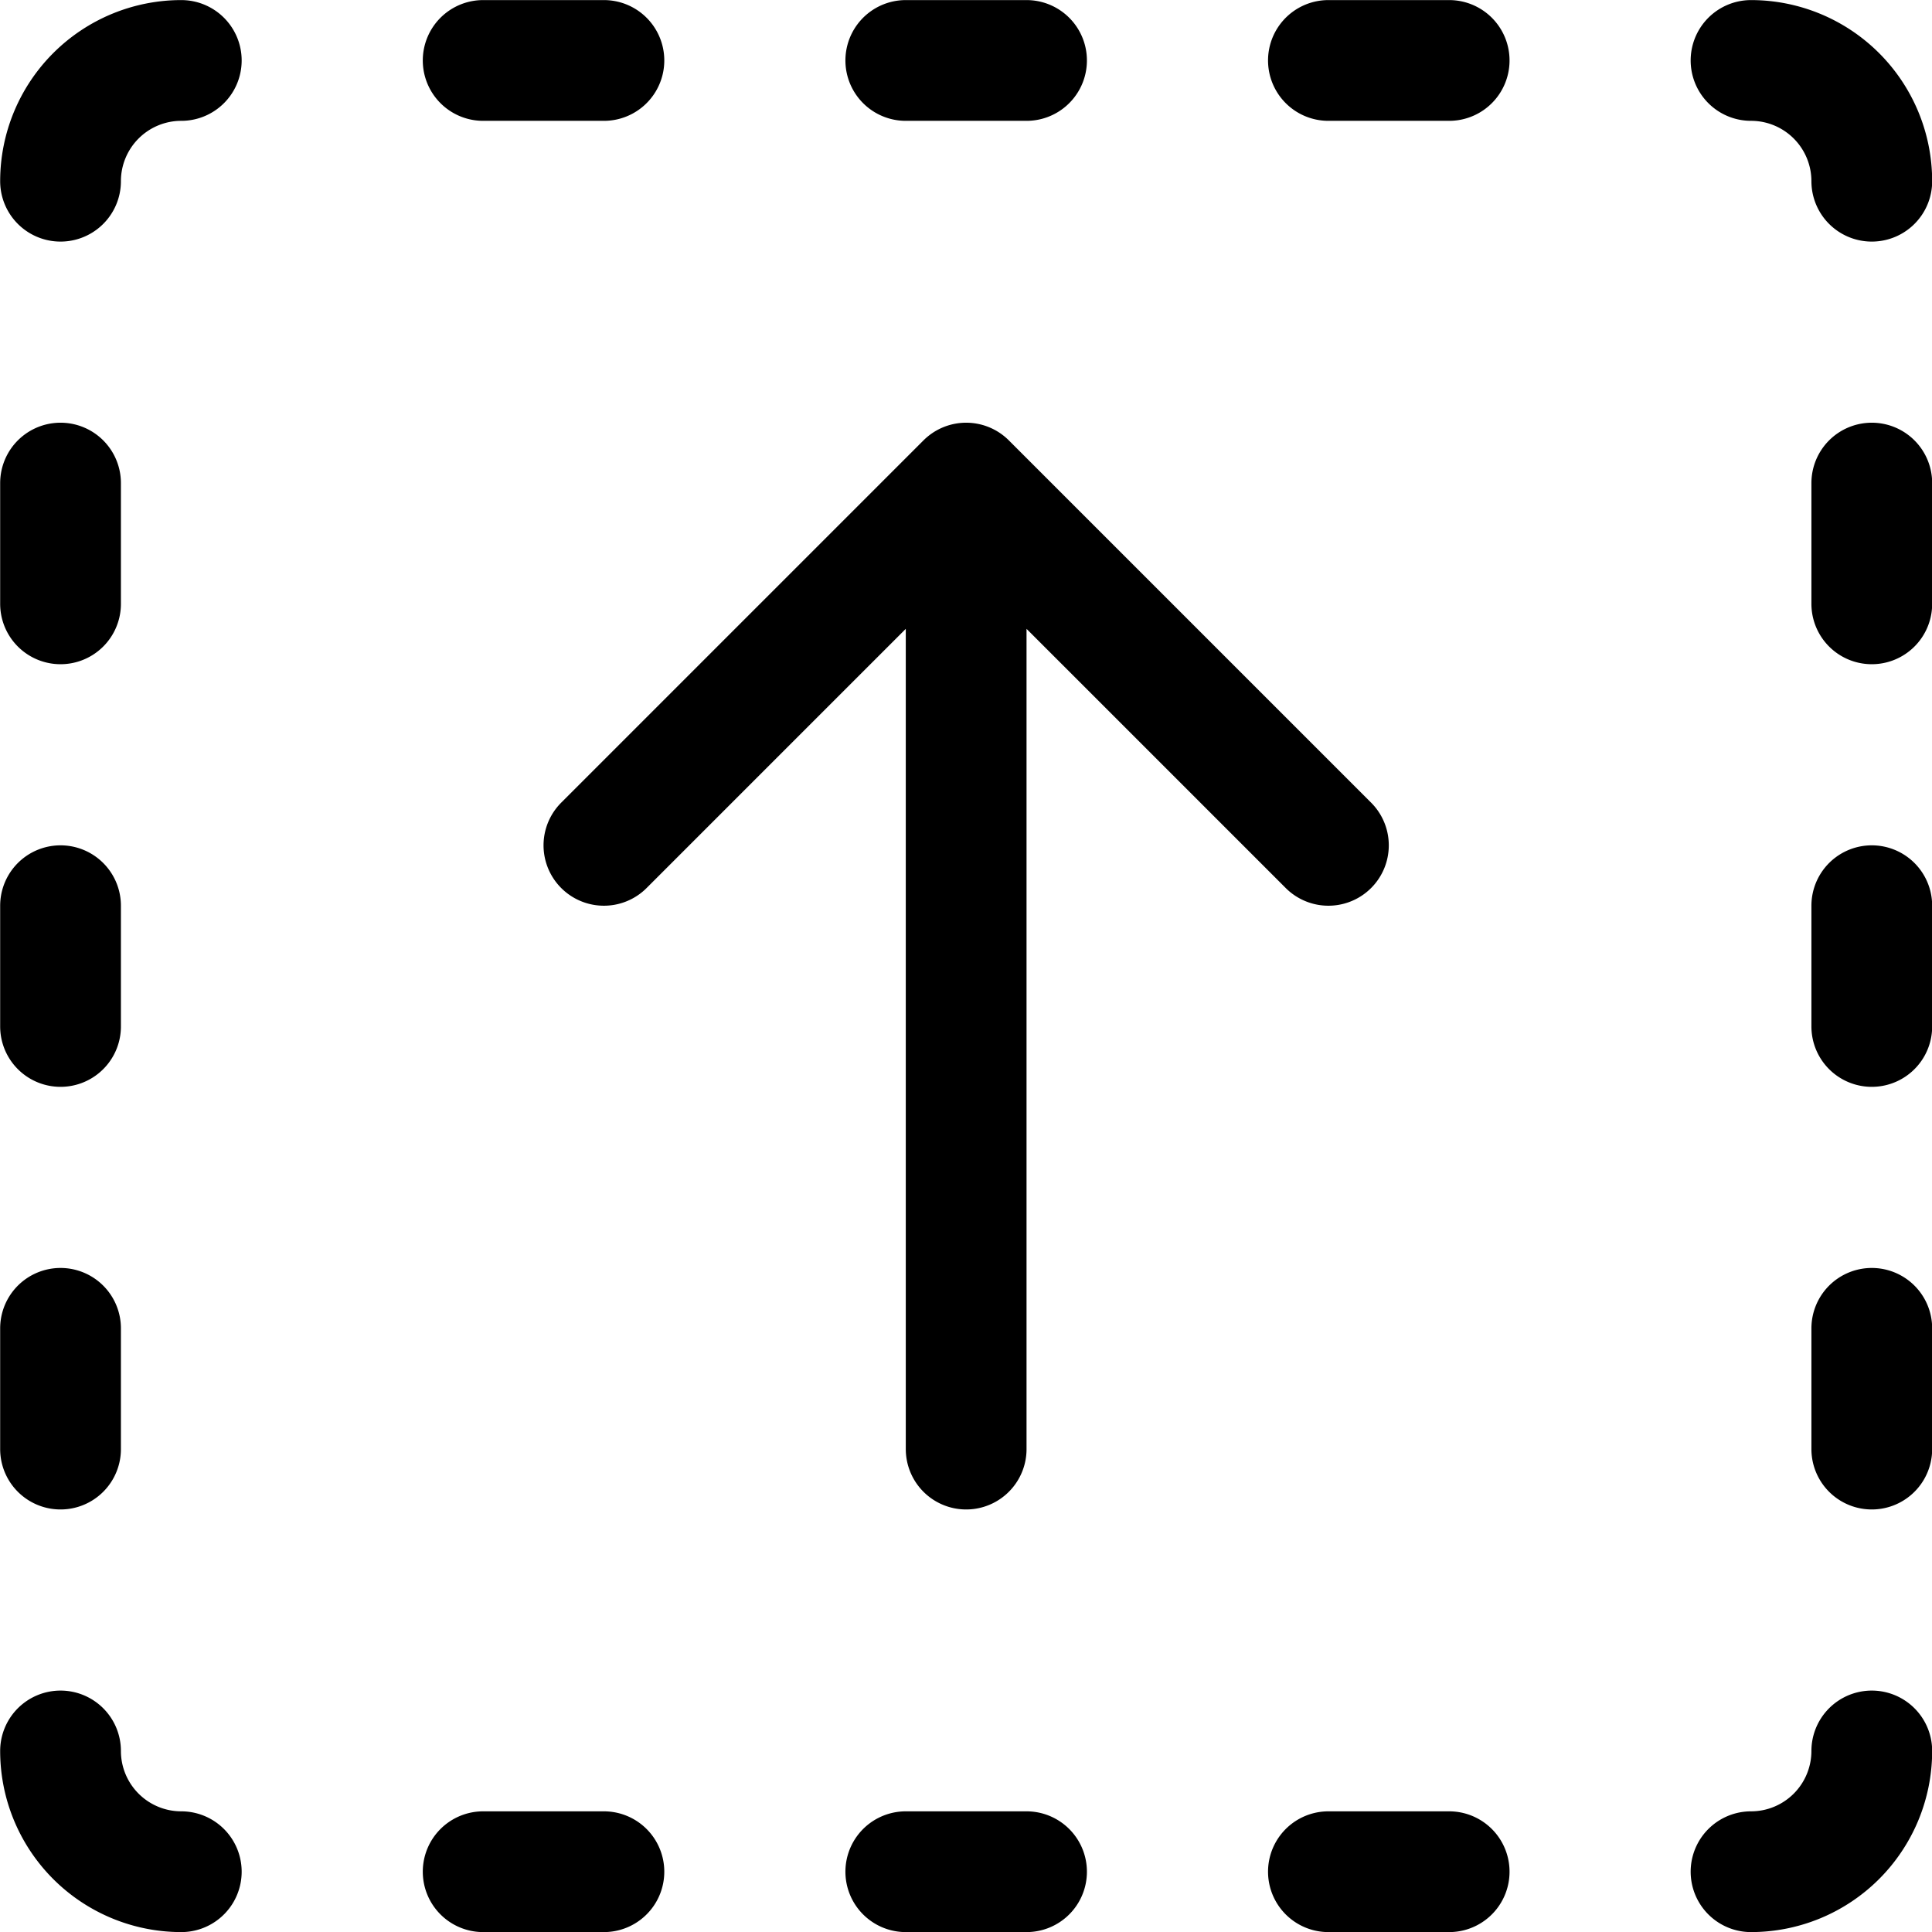 <svg xmlns="http://www.w3.org/2000/svg" viewBox="0 0 24 24"><path d="M.752 2.251a1.5 1.5 0 0 1 1.5-1.5M2.252 23.251a1.5 1.5 0 0 1-1.5-1.5M23.252 21.751a1.5 1.5 0 0 1-1.5 1.5M21.752.751a1.5 1.5 0 0 1 1.5 1.5M23.252 18.001v-1.5M23.252 12.751v-1.5M23.252 7.501v-1.5M.752 18.001v-1.5M.752 12.751v-1.5M.752 7.501v-1.5M6.002.751h1.5M11.252.751h1.5M16.502.751h1.5M6.002 23.251h1.5M11.252 23.251h1.5M16.502 23.251h1.5M12.002 18.001v-12M16.502 10.501l-4.5-4.5-4.5 4.5" fill="none" stroke="currentColor" stroke-linecap="round" stroke-linejoin="round" stroke-width="1.5"/></svg>